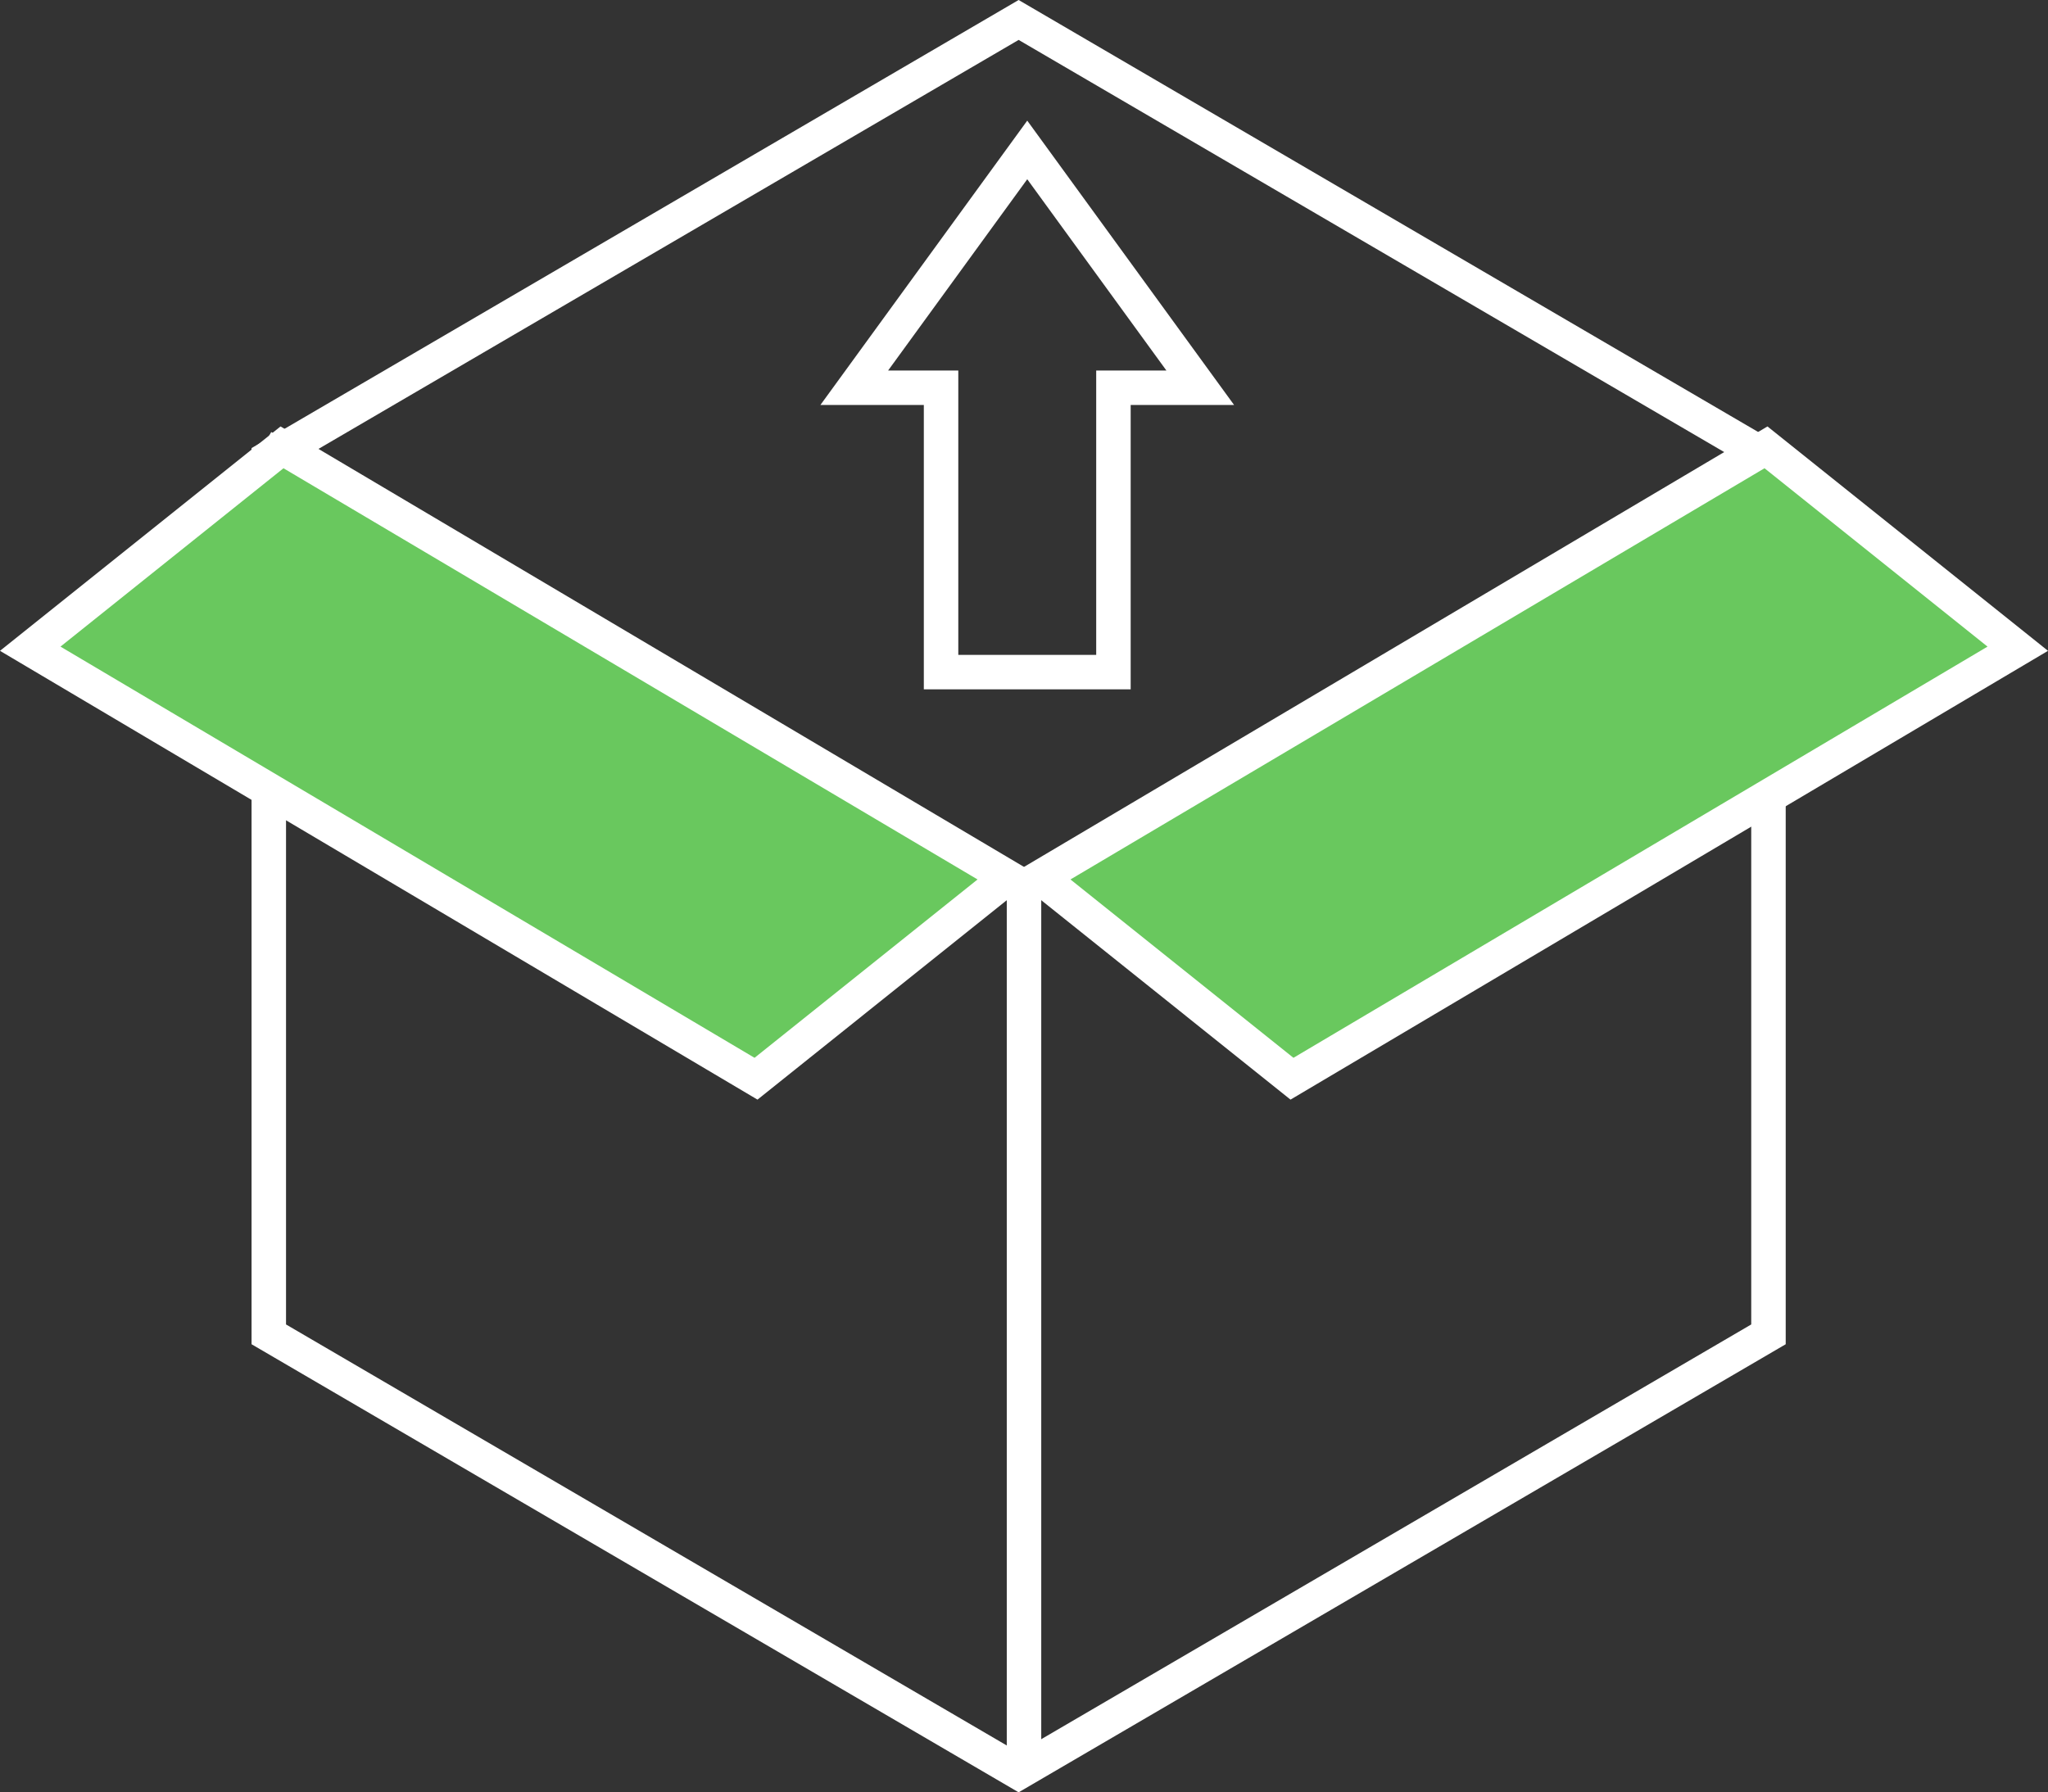 <svg xmlns="http://www.w3.org/2000/svg" width="118.809" height="104" viewBox="0 0 118.809 104">
  <rect x="0" y="0" width="118.809" height="104" fill="#333333" stroke="none"/>
  <g id="Group_200" data-name="Group 200" transform="translate(0 -0.062)">
    <g id="Group_199" data-name="Group 199" transform="translate(0 0)">
      <g id="Polygon_2" data-name="Polygon 2" transform="translate(103.593 0.062) rotate(90)" fill="none">
        <path d="M78,0l26,44.5L78,89H26L0,44.5,26,0Z" stroke="none"/>
        <path d="M 27.148 2 L 2.316 44.5 L 27.148 87 L 76.852 87 L 101.684 44.5 L 76.852 2 L 27.148 2 M 26 0 L 78 0 L 104 44.5 L 78 89 L 26 89 L 0 44.5 L 26 0 Z" stroke="none" fill="#fff"/>
      </g>
      <path id="Path_535" data-name="Path 535" d="M0,57.593V7.14" transform="translate(59.405 44.522)" fill="none" stroke="#fff" stroke-width="2"/>
      <path id="Path_534" data-name="Path 534" d="M5773.359,4274.028l44.109,25.667,44.049-25.6" transform="translate(-5758.126 -4248.033)" fill="none" stroke="#fff" stroke-width="2"/>
      <g id="Path_536" data-name="Path 536" transform="translate(10 25.807)" fill="#69c85e">
        <path d="M 33.858 36.848 L -8.246 11.897 L 6.36 0.213 L 48.464 25.163 L 33.858 36.848 Z" stroke="none"/>
        <path d="M 6.445 1.425 L -6.491 11.775 L 33.773 35.635 L 46.71 25.286 L 6.445 1.425 M 6.275 -1 L 50.218 25.04 L 33.943 38.061 L -10 12.02 L 6.275 -1 Z" stroke="none" fill="#fff"/>
      </g>
      <g id="Path_537" data-name="Path 537" transform="translate(68.591 25.807)" fill="#69c85e">
        <path d="M 6.36 36.848 L -8.246 25.163 L 33.858 0.213 L 48.464 11.897 L 6.36 36.848 Z" stroke="none"/>
        <path d="M 33.773 1.425 L -6.491 25.286 L 6.445 35.635 L 46.71 11.775 L 33.773 1.425 M 33.943 -1 L 50.218 12.02 L 6.275 38.061 L -10 25.04 L 33.943 -1 Z" stroke="none" fill="#fff"/>
      </g>
    </g>
    <g id="Union_3" data-name="Union 3" transform="translate(47.593 7.062)" fill="none">
      <path d="M6,33V16.5H0L6,8.25,12,0l6,8.25,6,8.25H18V33Z" stroke="none"/>
      <path d="M 16 31 L 16 14.5 L 20.073 14.5 L 12 3.4 L 3.928 14.5 L 8 14.5 L 8 31 L 16 31 M 18 33 L 6 33 L 6 16.5 L 9.5367431640625e-07 16.5 L 12 0 L 24 16.5 L 18 16.5 L 18 33 Z" stroke="none" fill="#fff"/>
    </g>
  </g>
</svg>
